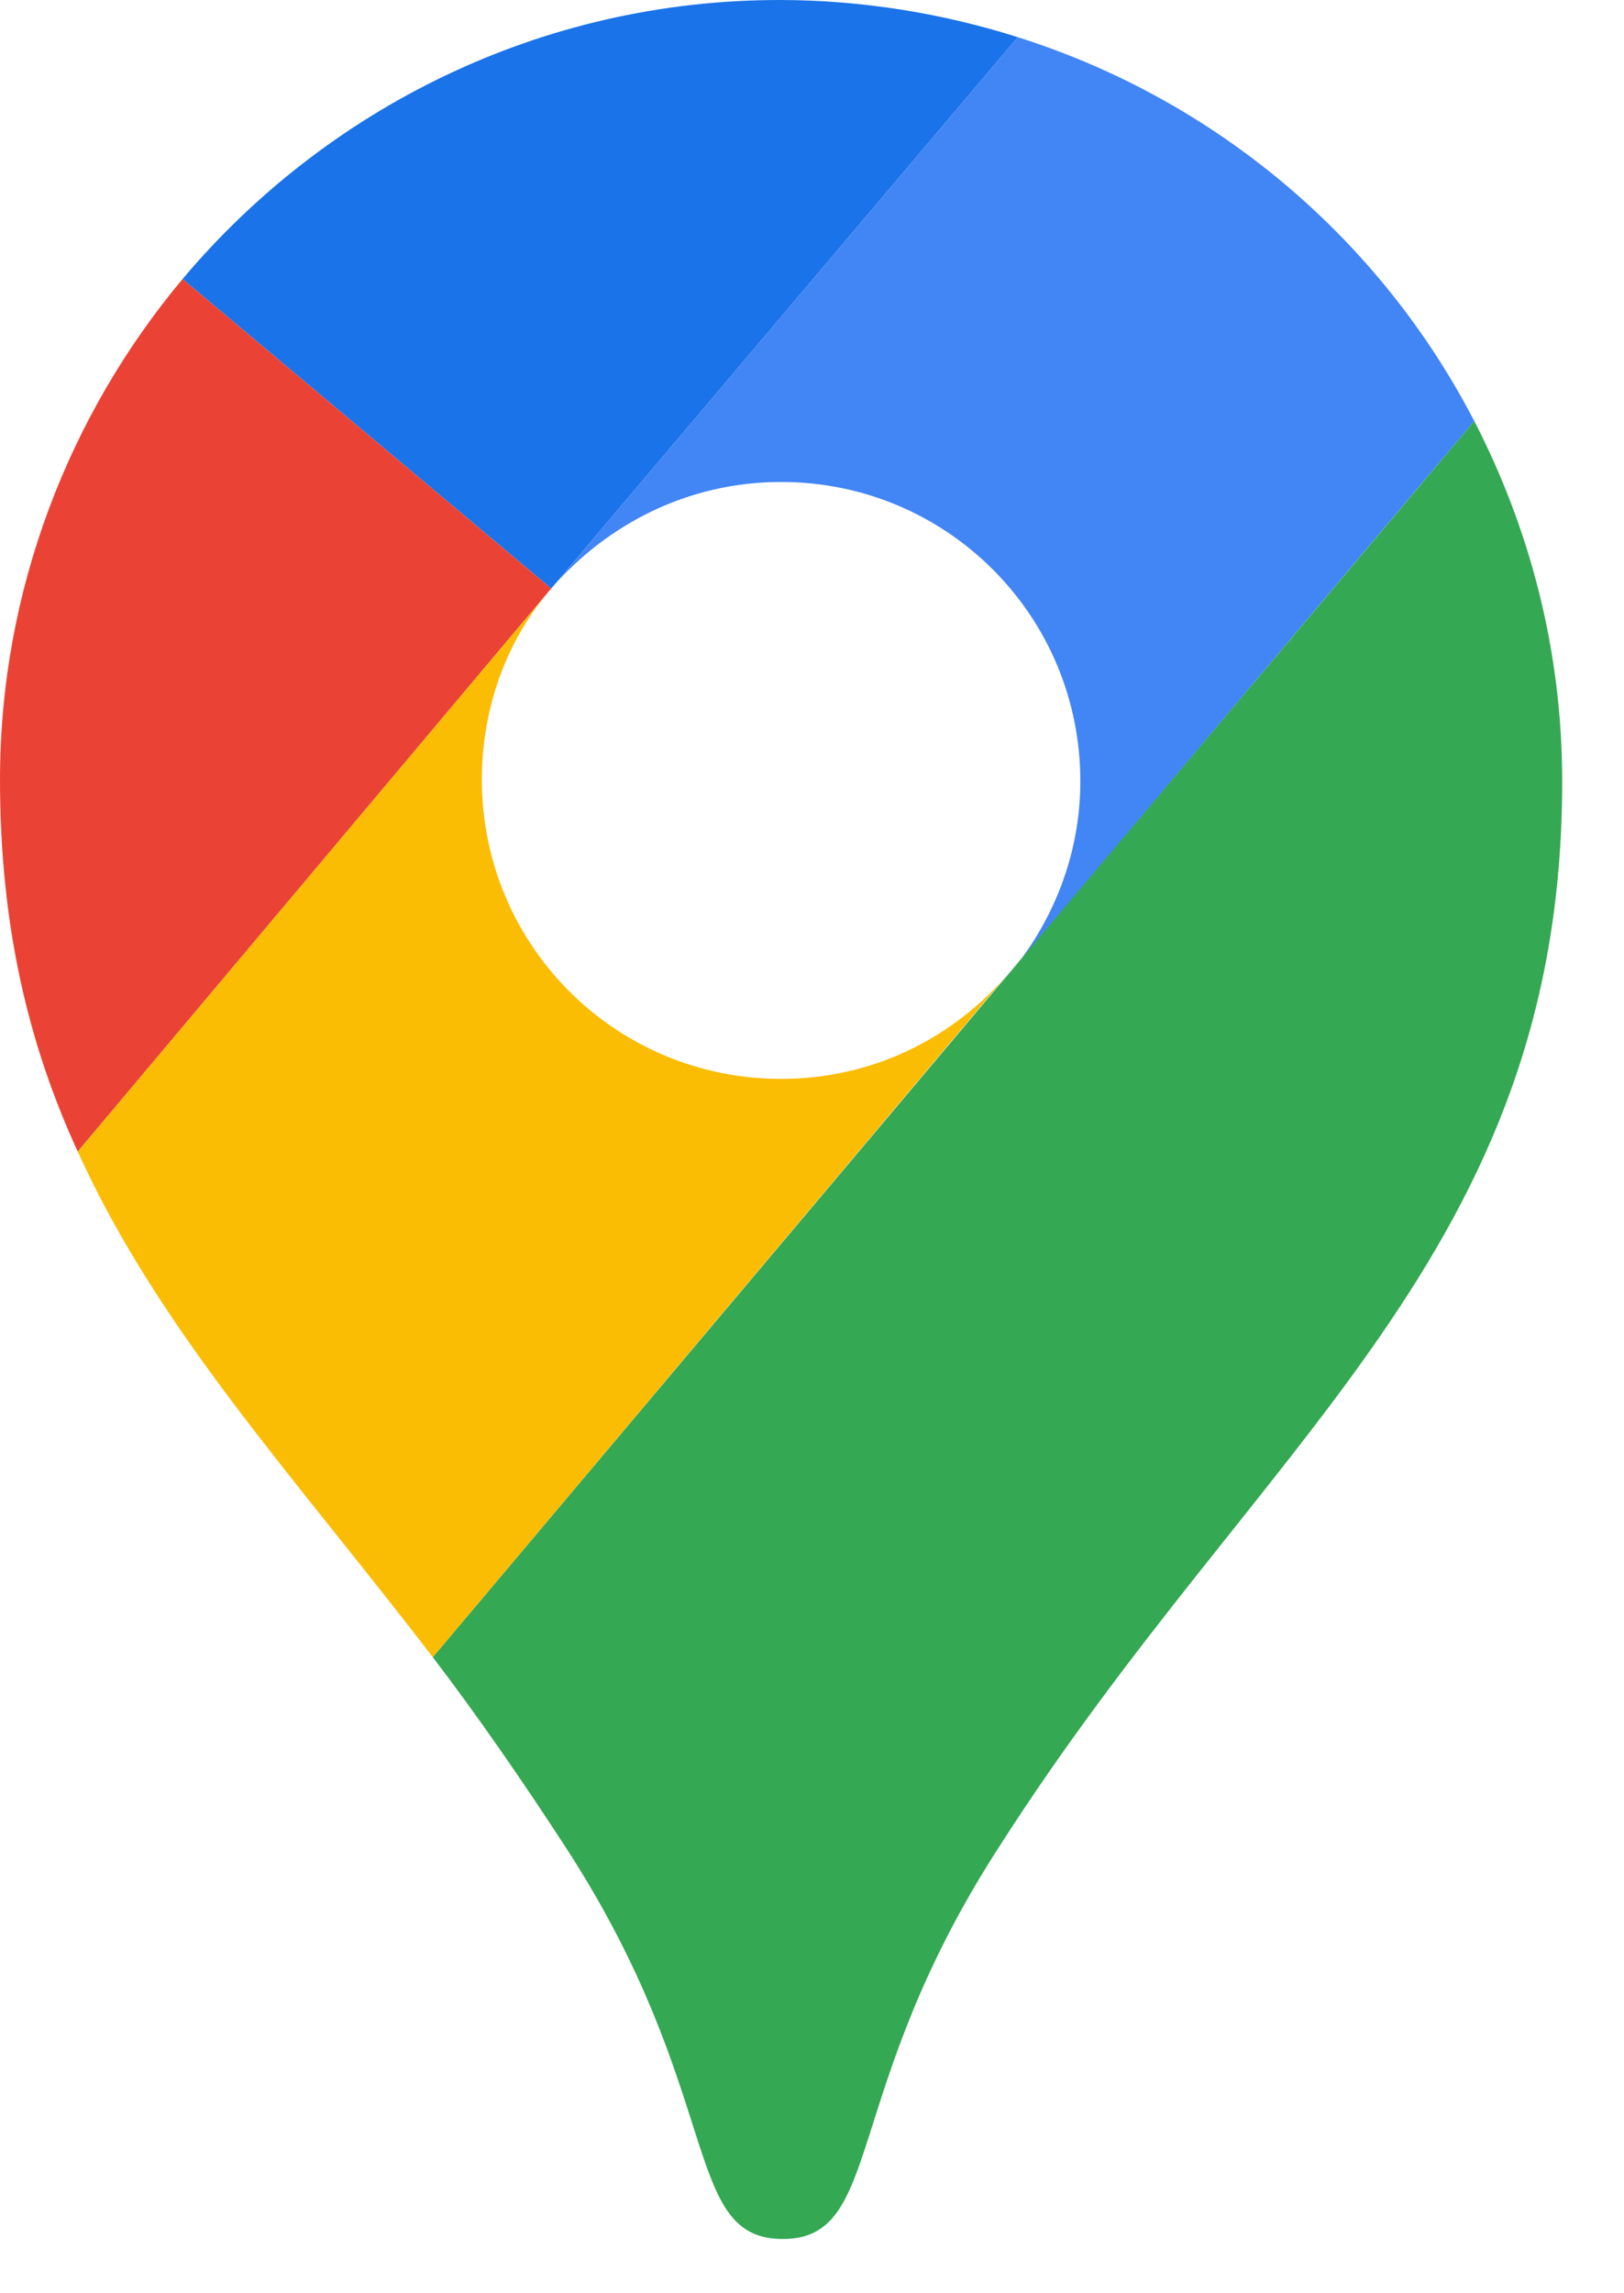 <svg width="17" height="24" viewBox="0 0 17 24" fill="none" xmlns="http://www.w3.org/2000/svg">
<g clip-path="url(#clip0_8_523)">
<path d="M10.654 0.389C9.876 0.142 9.026 0 8.159 0C5.663 0 3.416 1.133 1.911 2.92L5.77 6.159L10.654 0.389Z" fill="#1A73E8"/>
<path d="M1.911 2.92C0.726 4.336 0 6.177 0 8.159C0 9.699 0.301 10.937 0.814 12.052L5.77 6.159L1.911 2.92Z" fill="#EA4335"/>
<path d="M8.176 5.044C9.911 5.044 11.309 6.442 11.309 8.177C11.309 8.938 11.026 9.645 10.566 10.194C10.566 10.194 13.026 7.256 15.433 4.407C14.442 2.495 12.725 1.044 10.654 0.389L5.77 6.159C6.354 5.486 7.203 5.044 8.176 5.044Z" fill="#4285F4"/>
<path d="M8.177 11.291C6.442 11.291 5.044 9.893 5.044 8.159C5.044 7.398 5.31 6.69 5.77 6.159L0.814 12.052C1.664 13.928 3.08 15.45 4.531 17.344L10.566 10.176C9.982 10.867 9.132 11.291 8.177 11.291Z" fill="#FBBC04"/>
<path d="M10.46 19.326C13.185 15.061 16.353 13.132 16.353 8.177C16.353 6.814 16.017 5.54 15.433 4.407L4.531 17.344C4.991 17.946 5.469 18.636 5.929 19.344C7.593 21.91 7.132 23.432 8.194 23.432C9.256 23.432 8.796 21.893 10.46 19.326Z" fill="#34A853"/>
</g>
<defs>
<clipPath id="clip0_8_523">
<rect width="16.39" height="24" fill="white"/>
</clipPath>
</defs>
</svg>
